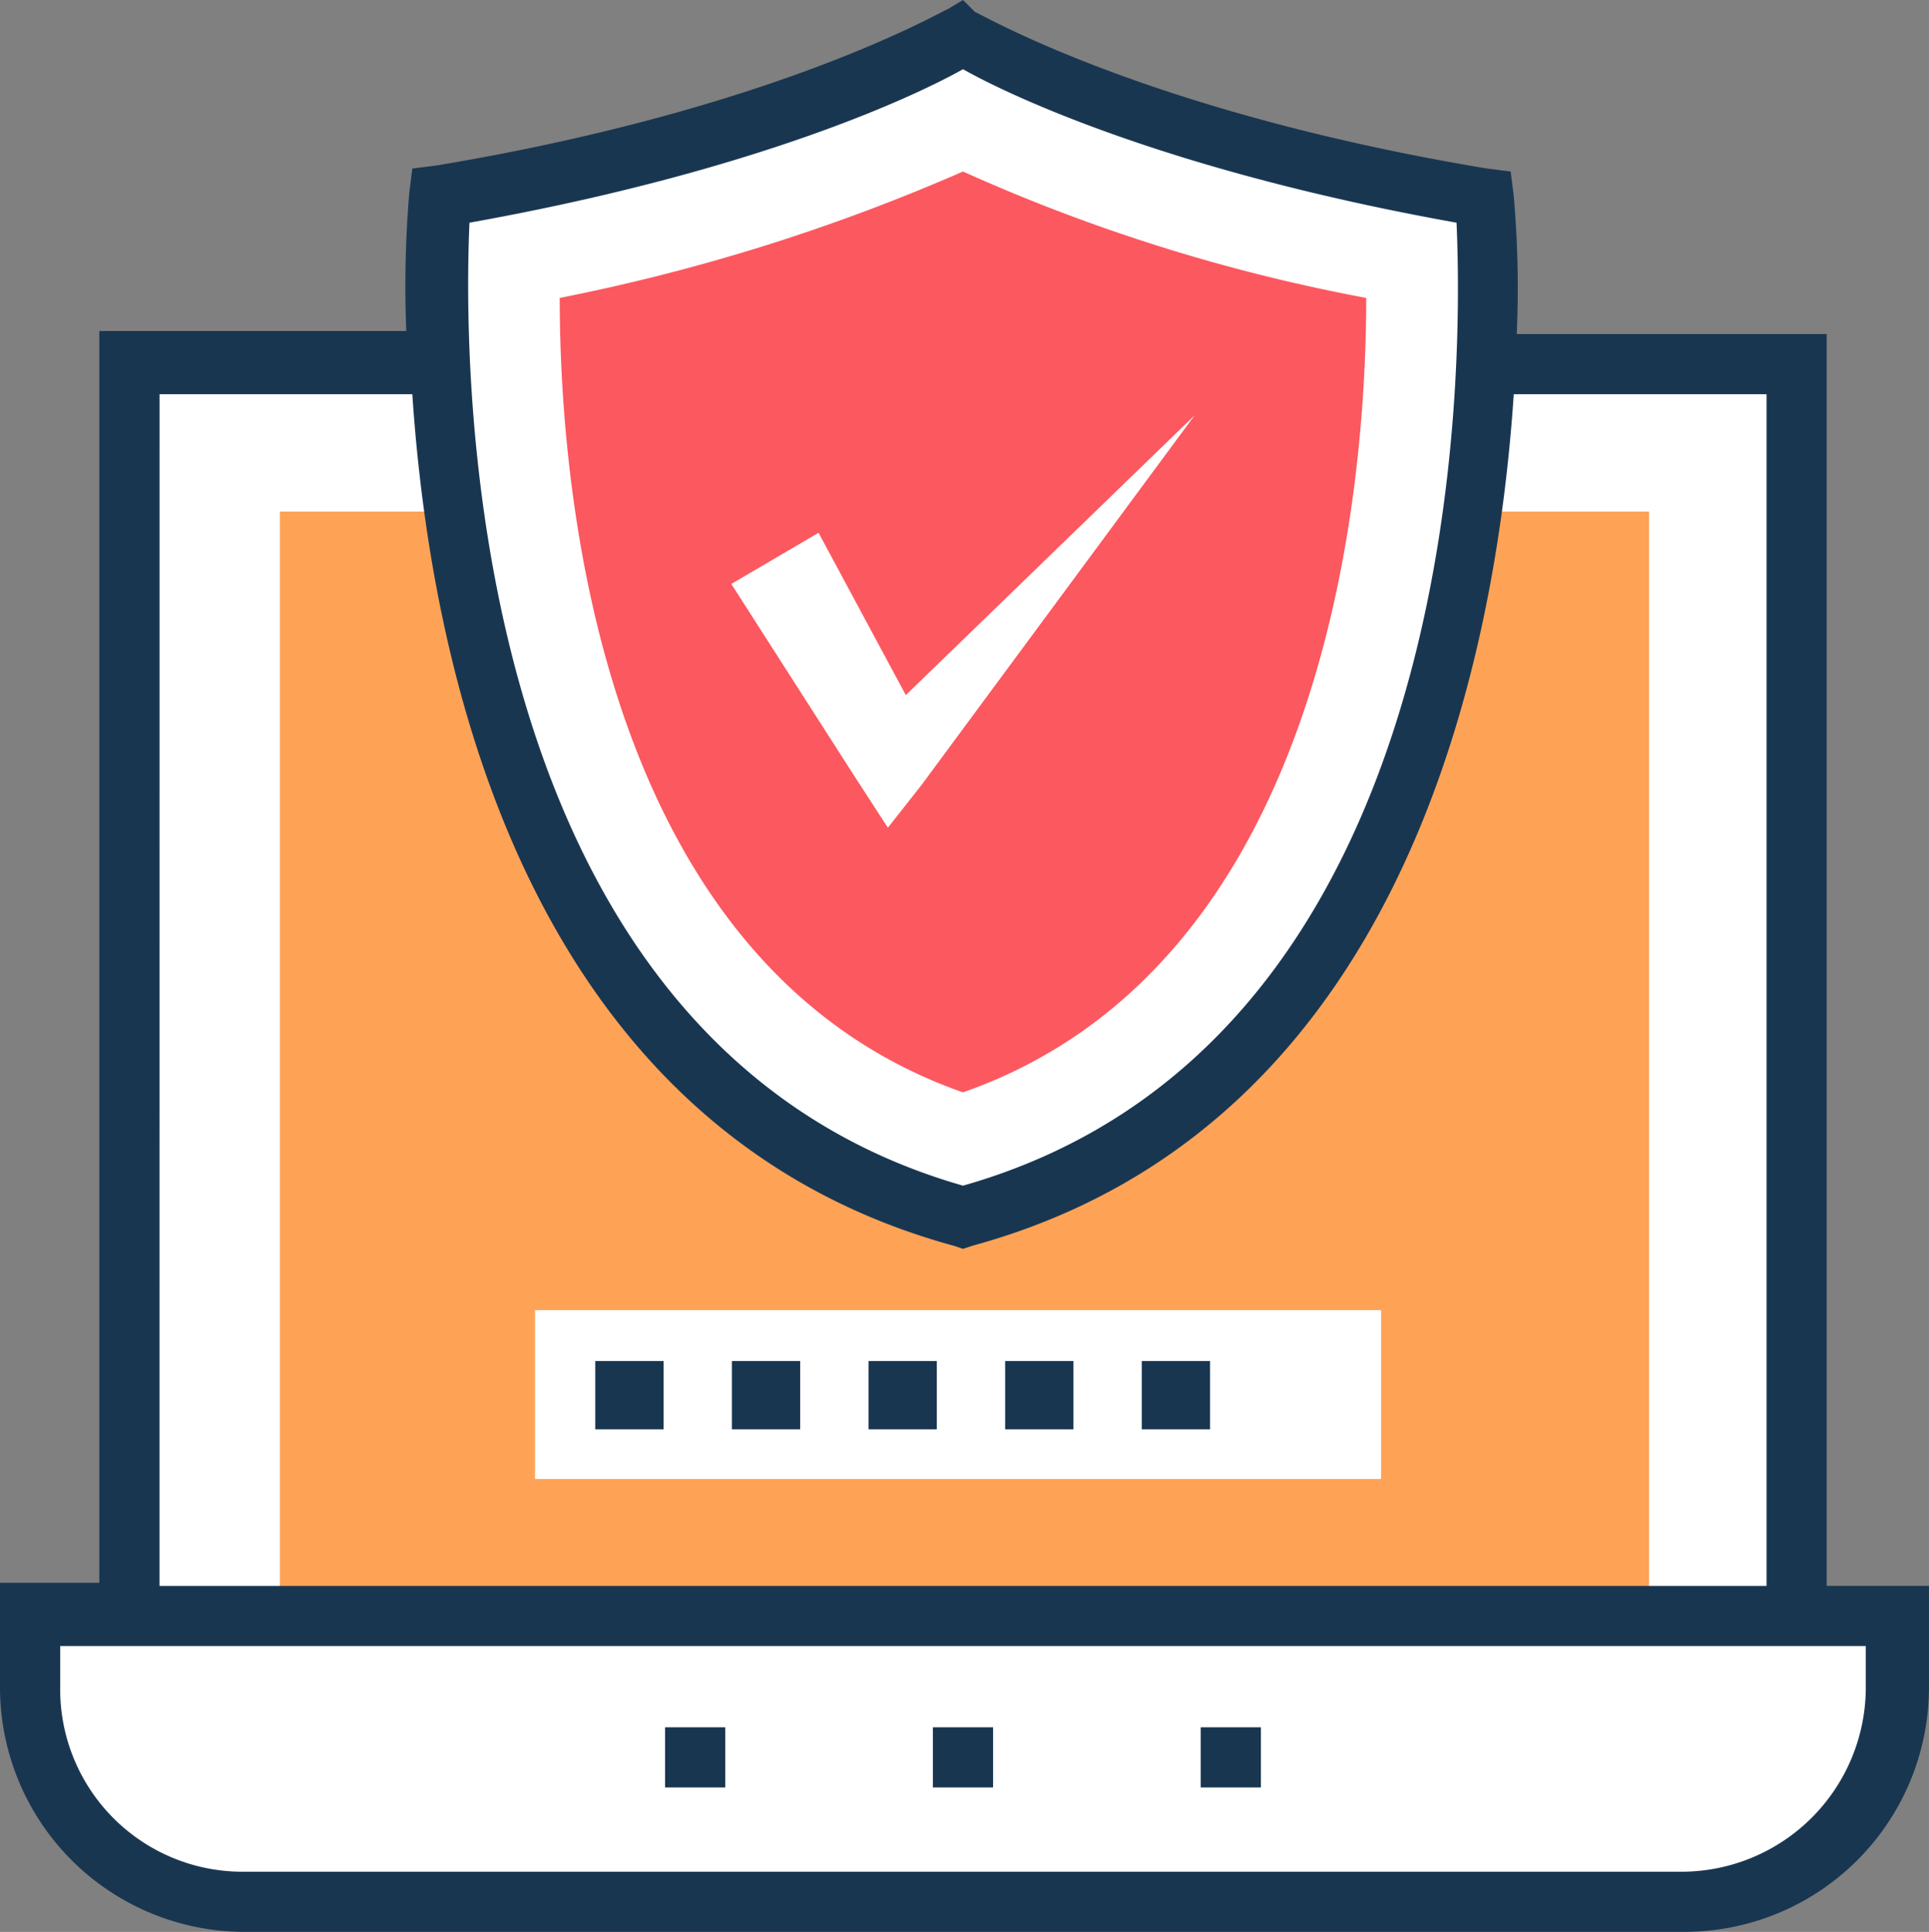 <svg xmlns="http://www.w3.org/2000/svg" width="52.281" height="52.362" viewBox="0 0 52.281 52.362"><rect x="0" y="0" width="52.281" height="52.362" fill="#808080" stroke="none"/><defs><style>.a{fill:#fff;}.b{fill:#fea356;}.c{fill:#193651;}.d{fill:#fc585f;}</style></defs><g transform="translate(-0.4)"><g transform="translate(1.216 9.869)"><path class="a" d="M53.177,437.348H14.191A5.813,5.813,0,0,1,8.4,431.557V429.6H58.968v1.957A5.813,5.813,0,0,1,53.177,437.348Z" transform="translate(-8.4 -395.671)"/><rect class="a" width="45.103" height="33.929" transform="translate(2.692)"/></g><rect class="b" width="37.11" height="29.241" transform="translate(7.985 13.865)"/><g transform="translate(18.425 46.816)"><rect class="c" width="1.631" height="1.631"/><rect class="c" width="1.631" height="1.631" transform="translate(7.259)"/><rect class="c" width="1.631" height="1.631" transform="translate(14.518)"/></g><path class="a" d="M145.418,13.923c-9.543-1.55-14.11-4.323-14.11-4.323s-4.567,2.773-14.11,4.4c0,0-2.121,23.163,14.11,27.649C147.539,37.168,145.418,13.923,145.418,13.923Z" transform="translate(-104.809 -8.621)"/><path class="c" d="M49.908,42.983V9.053h-8.4A28.385,28.385,0,0,0,41.425,5.3l-.082-.652-.652-.082C31.393,3.018,26.907.326,26.826.326L26.5,0l-.408.245c-.082,0-4.567,2.692-13.865,4.241l-.652.082-.082.652a30.222,30.222,0,0,0-.082,3.752H3.092V42.9H.4v2.855a6.631,6.631,0,0,0,6.606,6.606H46.074a6.631,6.631,0,0,0,6.606-6.606V42.983ZM13.124,6.036C20.872,4.649,25.195,2.61,26.5,1.876c1.3.734,5.628,2.773,13.376,4.16.163,3.67.408,22.185-13.376,26.1C12.8,28.22,12.96,9.706,13.124,6.036Zm-8.4,4.649h6.851c.489,7.34,3.018,19.9,14.681,23.082l.245.082.245-.082c11.663-3.181,14.192-15.741,14.681-23.082h6.851v32.3H4.723ZM50.968,45.756a5,5,0,0,1-4.975,4.975H7.006a4.943,4.943,0,0,1-4.975-4.975V44.614H50.968Z" transform="translate(0)"/><path class="d" d="M160.129,70.558C150.342,67.132,149.2,54.409,149.2,49.026A52.792,52.792,0,0,0,160.129,45.6a48.129,48.129,0,0,0,10.929,3.426C171.058,54.409,169.916,67.132,160.129,70.558Z" transform="translate(-133.63 -40.951)"/><path class="a" d="M199.531,117.985l-2.365-4.4-2.365,1.387,3.344,5.22.9,1.387.9-1.142L207.36,110.4Z" transform="translate(-174.581 -99.145)"/><g transform="translate(14.901 35.51)"><g transform="translate(0 0)"><rect class="a" width="22.93" height="4.576" transform="translate(0 0)"/><g transform="translate(1.632 1.38)"><rect class="c" width="1.851" height="1.851" transform="translate(0 0)"/><rect class="c" width="1.851" height="1.851" transform="translate(3.703 0)"/><rect class="c" width="1.851" height="1.851" transform="translate(7.406 0)"/><rect class="c" width="1.851" height="1.851" transform="translate(11.109 0)"/><rect class="c" width="1.851" height="1.851" transform="translate(14.812 0)"/></g></g></g></g></svg>
